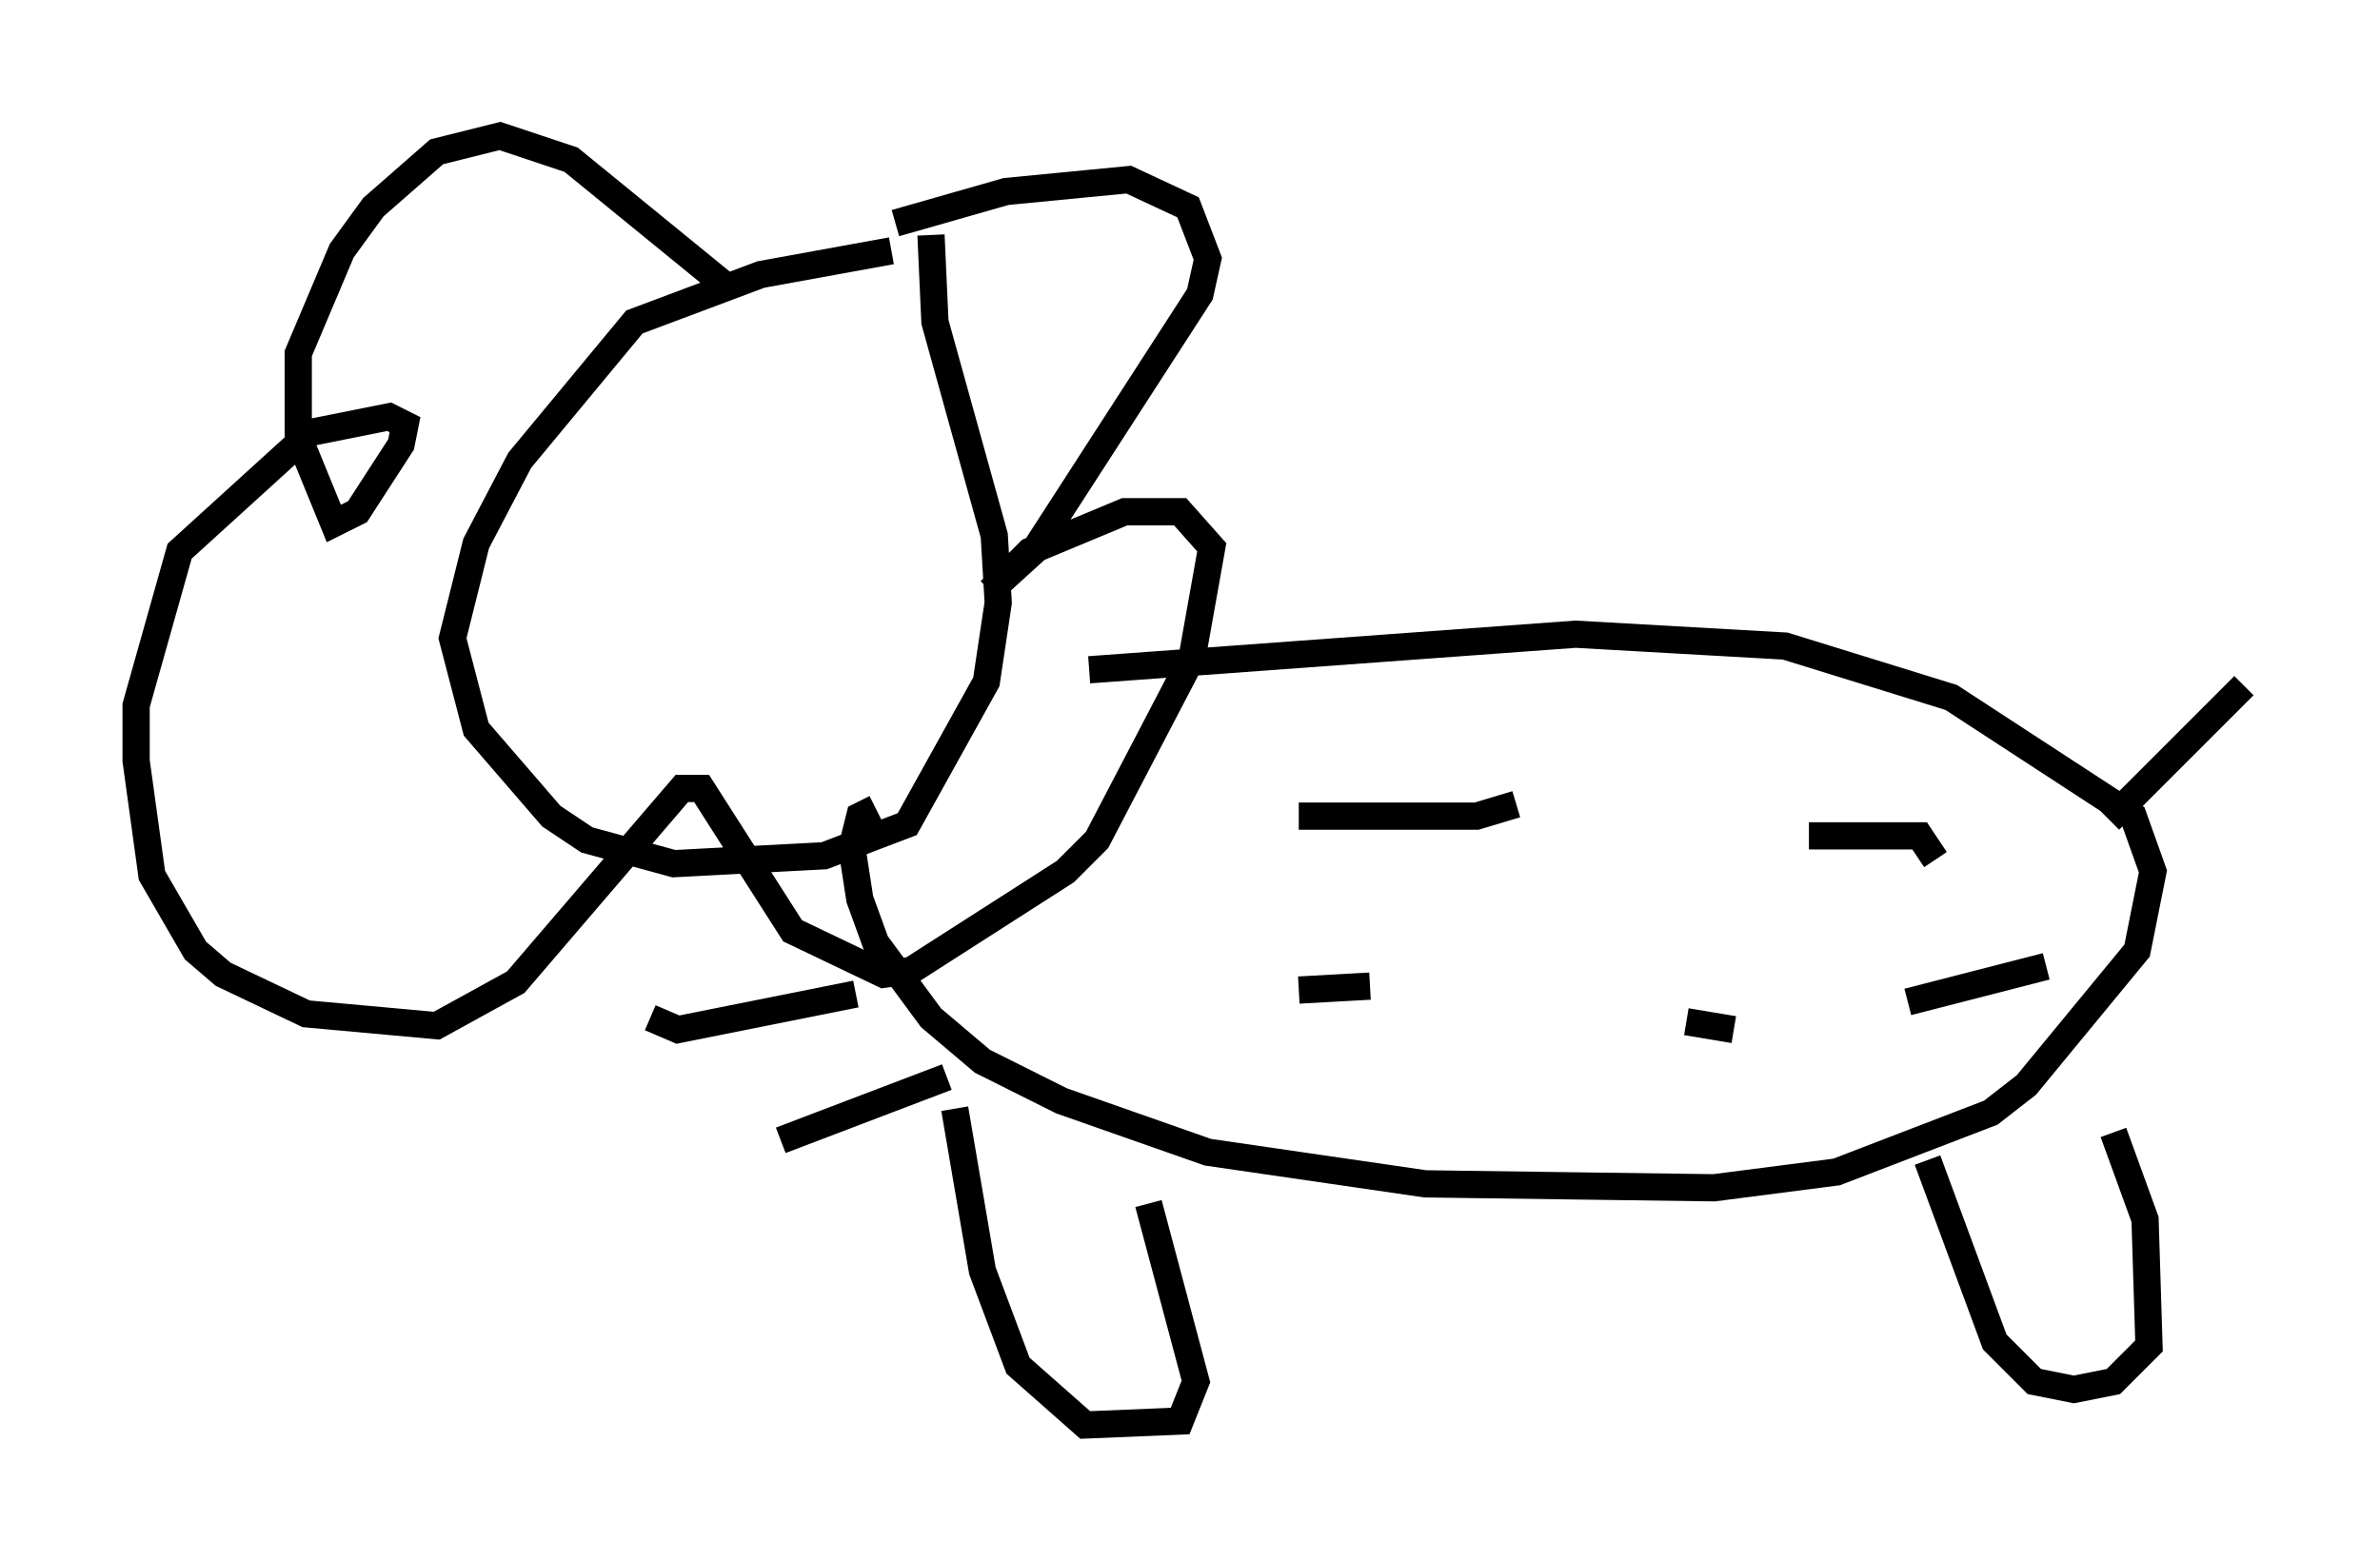 <?xml version="1.0" encoding="utf-8" ?>
<svg baseProfile="full" height="57.352" version="1.1" width="87.419" xmlns="http://www.w3.org/2000/svg" xmlns:ev="http://www.w3.org/2001/xml-events" xmlns:xlink="http://www.w3.org/1999/xlink"><defs /><rect fill="white" height="57.352" width="87.419" x="0" y="0" /><path d="M35.938, 9.358 m-3.196, -0.145 l-4.793, 0.872 -4.648, 1.743 l-4.212, 5.084 -1.598, 3.05 l-0.872, 3.486 0.872, 3.341 l2.76, 3.196 1.307, 0.872 l3.196, 0.872 5.52, -0.291 l3.05, -1.162 2.905, -5.229 l0.436, -2.905 -0.145, -2.469 l-2.179, -7.844 -0.145, -3.196 m-1.307, -0.436 l4.067, -1.162 4.503, -0.436 l2.179, 1.017 0.726, 1.888 l-0.291, 1.307 -6.101, 9.441 l-1.598, 1.453 1.453, -1.453 l3.486, -1.453 2.034, 0.0 l1.162, 1.307 -0.726, 4.067 l-3.486, 6.682 -1.162, 1.162 l-5.665, 3.631 -1.017, 0.145 l-3.341, -1.598 -3.341, -5.229 l-0.726, 0.0 -6.101, 7.117 l-2.905, 1.598 -4.793, -0.436 l-3.05, -1.453 -1.017, -0.872 l-1.598, -2.76 -0.581, -4.212 l0.0, -2.034 1.598, -5.665 l4.793, -4.358 2.905, -0.581 l0.581, 0.291 -0.145, 0.726 l-1.598, 2.469 -0.872, 0.436 l-1.307, -3.196 0.0, -3.05 l1.598, -3.777 1.162, -1.598 l2.324, -2.034 2.324, -0.581 l2.615, 0.872 5.52, 4.503 m13.508, 14.235 l17.866, -1.307 7.698, 0.436 l6.101, 1.888 6.682, 4.358 l0.726, 2.034 -0.581, 2.905 l-4.067, 4.939 -1.307, 1.017 l-5.665, 2.179 -4.503, 0.581 l-10.603, -0.145 -7.989, -1.162 l-5.374, -1.888 -2.905, -1.453 l-1.888, -1.598 -2.034, -2.76 l-0.581, -1.598 -0.291, -1.888 l0.291, -1.162 0.581, -0.291 m2.905, 11.039 l1.017, 5.955 1.307, 3.486 l2.469, 2.179 3.486, -0.145 l0.581, -1.453 -1.743, -6.536 m28.614, -1.598 l2.469, 6.682 1.453, 1.453 l1.453, 0.291 1.453, -0.291 l1.307, -1.307 -0.145, -4.648 l-1.162, -3.196 m-46.19, -5.084 l-6.536, 1.307 -1.017, -0.436 m10.894, 2.179 l-6.101, 2.324 m19.028, -11.911 l6.536, 0.0 1.453, -0.436 m10.749, 1.162 l4.067, 0.0 0.581, 0.872 m-23.385, 4.793 l2.615, -0.145 m11.62, 1.307 l1.743, 0.291 m6.391, -1.017 l5.084, -1.307 m2.324, -5.374 l4.939, -4.939 " fill="none" stroke="black" stroke-width="1" /></svg>